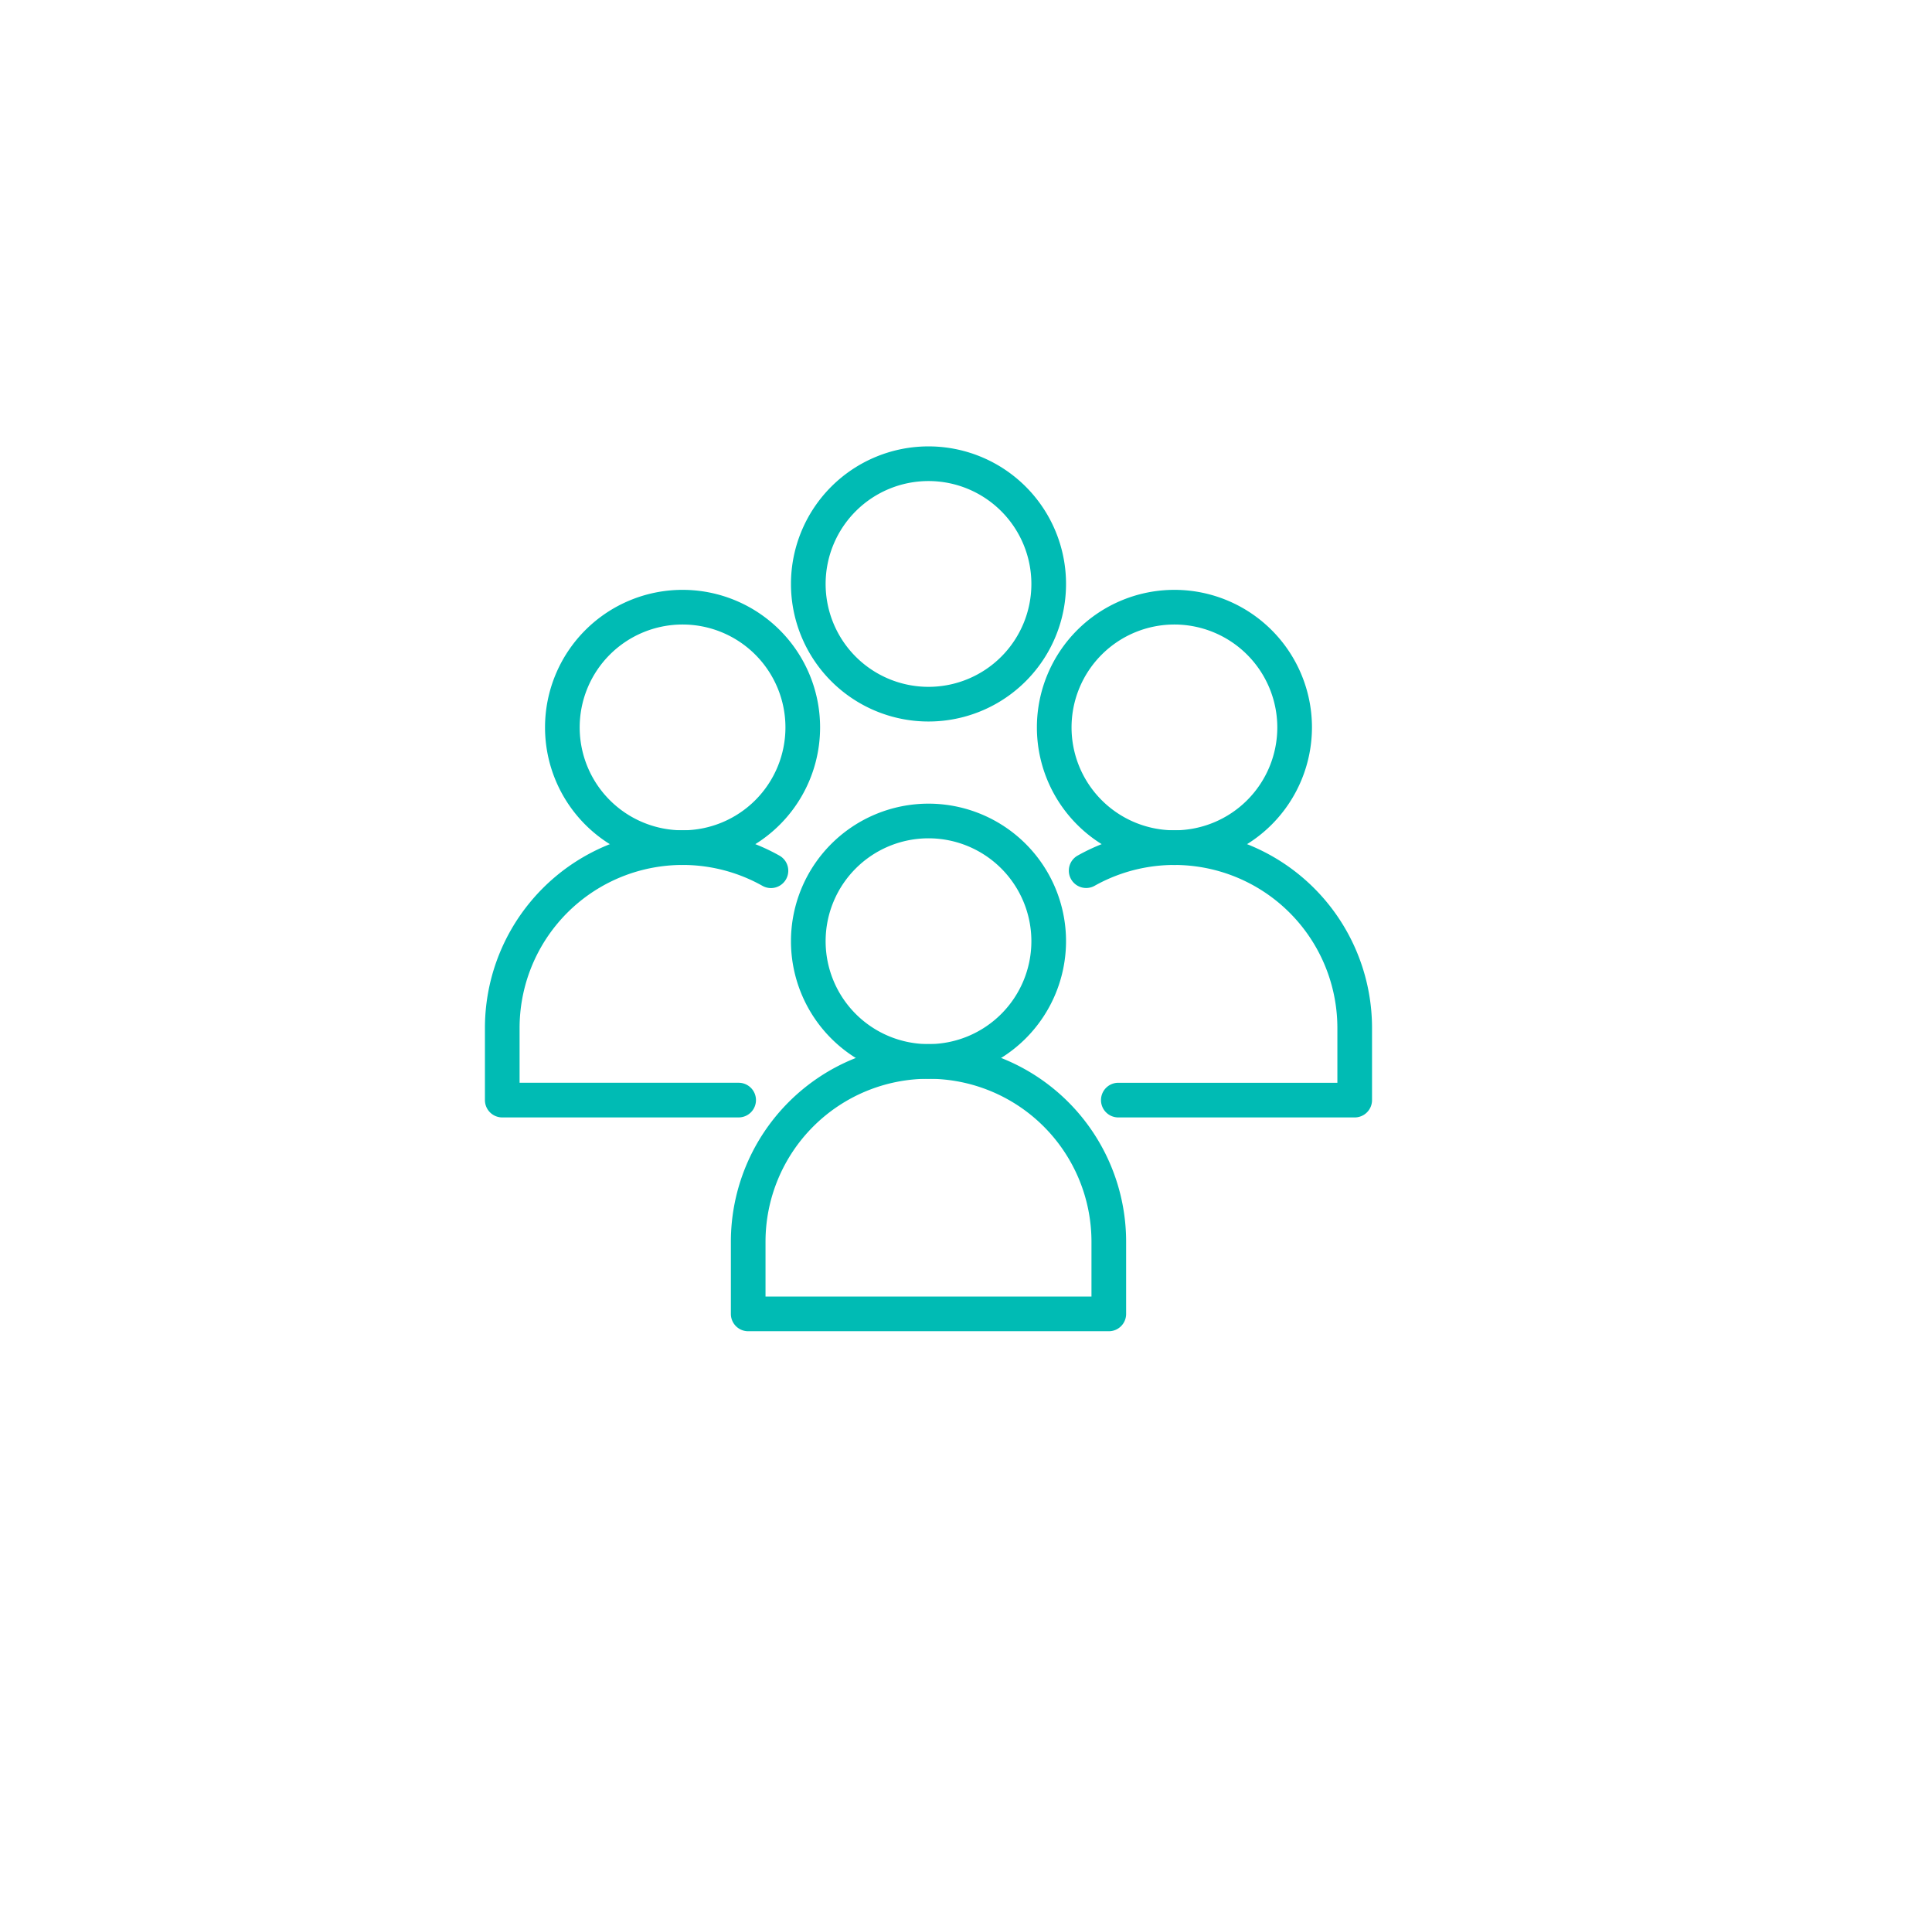 <?xml version="1.0" encoding="UTF-8"?>
<svg xmlns="http://www.w3.org/2000/svg" xmlns:xlink="http://www.w3.org/1999/xlink" width="161" height="160" viewBox="0 0 161 160">
  <defs>
    <filter id="Ellipse_22" x="0" y="0" width="161" height="160">
      <feOffset dx="5" dy="6"></feOffset>
      <feGaussianBlur stdDeviation="4" result="blur"></feGaussianBlur>
      <feFlood flood-opacity="0.102"></feFlood>
      <feComposite operator="in" in2="blur"></feComposite>
      <feComposite in="SourceGraphic"></feComposite>
    </filter>
    <clipPath id="clip-path">
      <rect id="Rectangle_636" data-name="Rectangle 636" width="73.928" height="73.724" fill="#00bbb4"></rect>
    </clipPath>
  </defs>
  <g id="Group_3048" data-name="Group 3048" transform="translate(7.129 5.777)">
    <g transform="matrix(1, 0, 0, 1, -7.13, -5.78)" filter="url(#Ellipse_22)">
      <ellipse id="Ellipse_22-2" data-name="Ellipse 22" cx="68.5" cy="68" rx="68.5" ry="68" transform="translate(7 6)" fill="#fff"></ellipse>
    </g>
    <g id="Group_2490" data-name="Group 2490" transform="translate(33.282 31.415)">
      <g id="Group_2489" data-name="Group 2489" transform="translate(0 0)" clip-path="url(#clip-path)">
        <path id="Path_248" data-name="Path 248" d="M188.087,229.078a11.461,11.461,0,1,1,11.461-11.461h0a11.474,11.474,0,0,1-11.461,11.46m0-20.034a8.573,8.573,0,1,0,8.573,8.573,8.573,8.573,0,0,0-8.573-8.573" transform="translate(-151.123 -176.389)" fill="#00bbb4"></path>
        <path id="Path_249" data-name="Path 249" d="M173.434,368.827h-30.05a1.444,1.444,0,0,1-1.444-1.444v-6.01a16.469,16.469,0,0,1,32.938,0v6.01a1.444,1.444,0,0,1-1.444,1.444m-28.607-2.888H171.99v-4.566a13.581,13.581,0,0,0-27.163,0Z" transform="translate(-121.445 -295.103)" fill="#00bbb4"></path>
        <path id="Path_250" data-name="Path 250" d="M330.025,105.706a11.461,11.461,0,1,1,11.461-11.461h0a11.474,11.474,0,0,1-11.461,11.461m0-20.034a8.573,8.573,0,1,0,8.573,8.573h0a8.583,8.583,0,0,0-8.573-8.573" transform="translate(-272.567 -70.831)" fill="#00bbb4"></path>
        <path id="Path_251" data-name="Path 251" d="M360.7,245.438H341a1.444,1.444,0,0,1,0-2.888h18.255v-4.566a13.586,13.586,0,0,0-20.252-11.834,1.444,1.444,0,0,1-1.42-2.514,16.473,16.473,0,0,1,24.56,14.348v6.01a1.444,1.444,0,0,1-1.444,1.444" transform="translate(-288.218 -189.528)" fill="#00bbb4"></path>
        <path id="Path_252" data-name="Path 252" d="M46.147,105.706A11.461,11.461,0,1,1,57.608,94.245a11.461,11.461,0,0,1-11.461,11.461m0-20.034a8.573,8.573,0,1,0,8.573,8.573,8.573,8.573,0,0,0-8.573-8.573" transform="translate(-29.678 -70.831)" fill="#00bbb4"></path>
        <path id="Path_253" data-name="Path 253" d="M21.142,245.455H1.444A1.444,1.444,0,0,1,0,244.011V238a16.474,16.474,0,0,1,24.56-14.348,1.444,1.444,0,0,1-1.421,2.514A13.586,13.586,0,0,0,2.888,238v4.566H21.142a1.444,1.444,0,1,1,0,2.888" transform="translate(0 -189.545)" fill="#00bbb4"></path>
        <path id="Path_254" data-name="Path 254" d="M188.087,22.922a11.461,11.461,0,1,1,11.461-11.461,11.461,11.461,0,0,1-11.461,11.461m0-20.034a8.573,8.573,0,1,0,8.573,8.573,8.573,8.573,0,0,0-8.573-8.573" transform="translate(-151.123 0)" fill="#00bbb4"></path>
      </g>
    </g>
  </g>
</svg>
